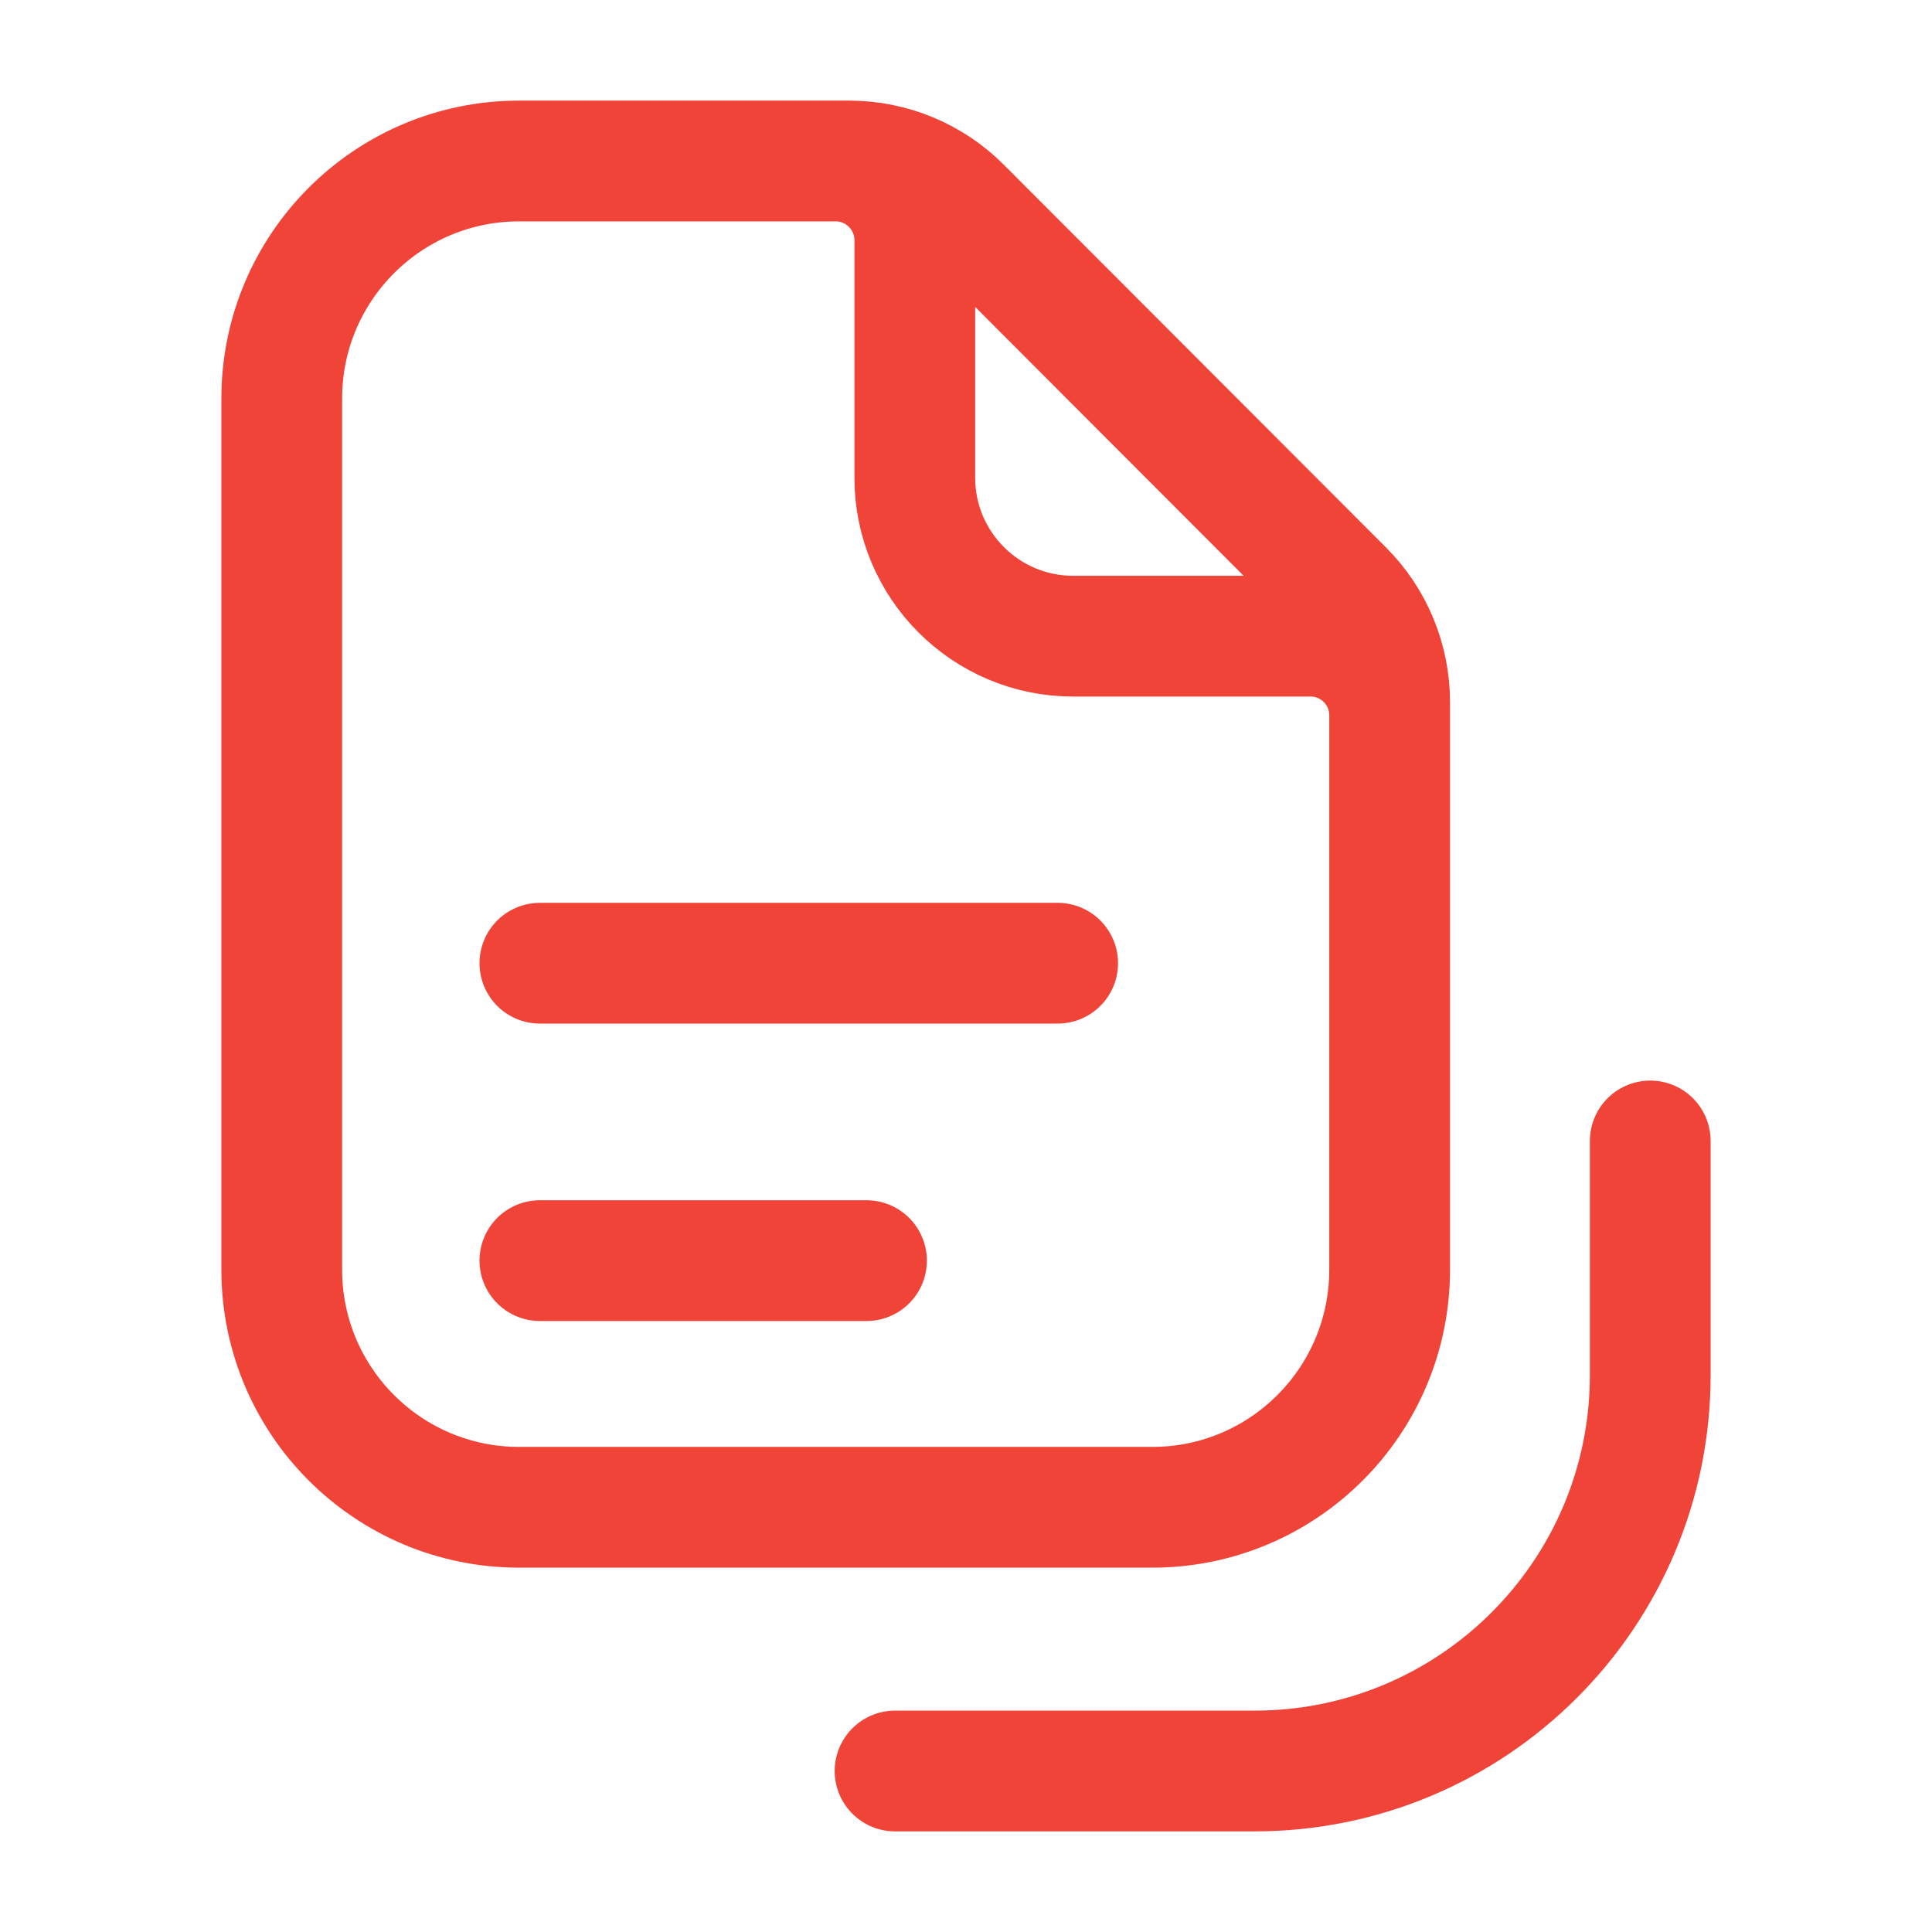 <svg width="18" height="18" viewBox="0 0 18 18" fill="none" xmlns="http://www.w3.org/2000/svg">
<path d="M5.03 8.974H9.854M5.03 11.745H8.073M7.786 1.5H4.837C3.615 1.5 2.625 2.491 2.625 3.713V11.829C2.625 13.052 3.615 14.043 4.837 14.043H10.735C11.957 14.043 12.947 13.052 12.947 11.829V6.665M7.786 1.5C8.193 1.5 8.523 1.83 8.523 2.238V4.451C8.523 5.266 9.184 5.927 9.998 5.927H12.21C12.617 5.927 12.947 6.257 12.947 6.665M7.786 1.5H7.912C8.304 1.5 8.679 1.656 8.955 1.933L12.516 5.499C12.792 5.775 12.947 6.151 12.947 6.542L12.947 6.665M15.375 10.63L15.375 12.811C15.375 14.848 13.725 16.5 11.688 16.5L8.339 16.5" stroke="#F04438" stroke-width="1.125" stroke-miterlimit="10" stroke-linecap="round"/>
</svg>
